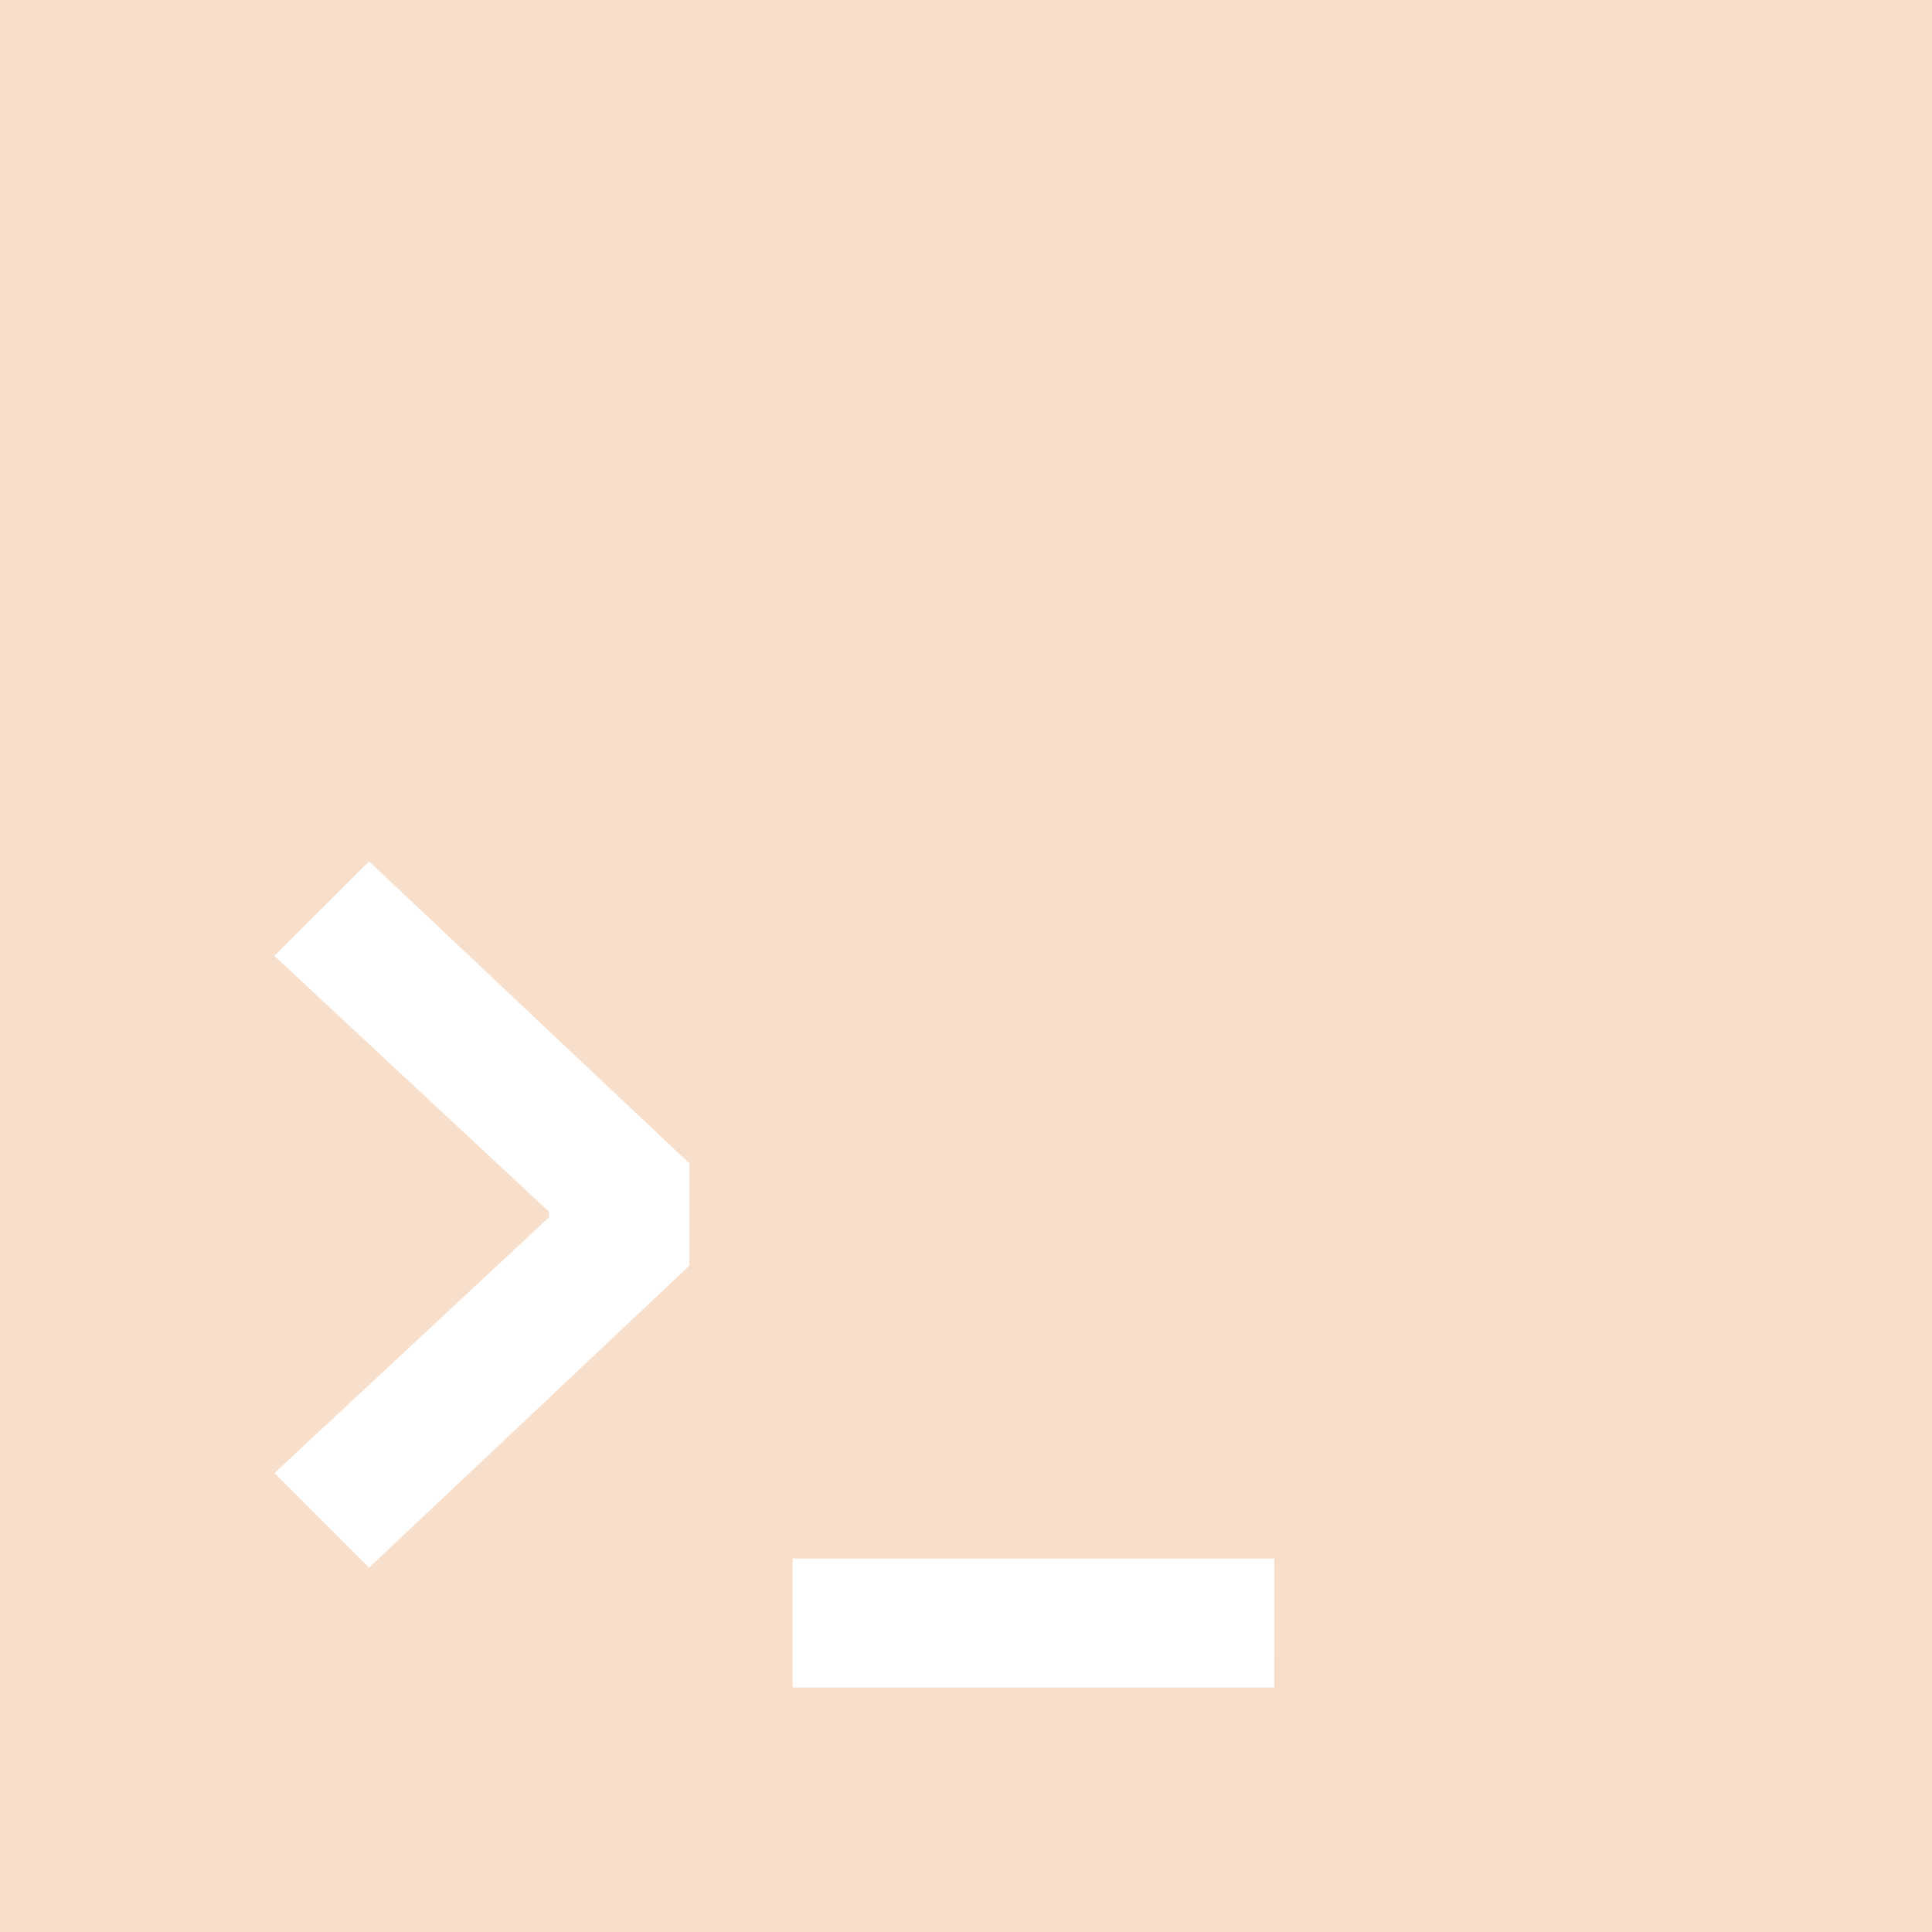 <svg
  viewBox="0 0 100 100"
  xmlns="http://www.w3.org/2000/svg">
  <path
    d="m0 1e-3v100h100v-100zm35.684 65.506-16.582 15.635-4.897-4.896 14.218-13.244v-0.278l-14.218-13.244 4.897-4.896 16.582 15.636zm30.27 21.84h-24.928v-6.677h24.93z"
    fill="#f8dfcb" />
</svg>
